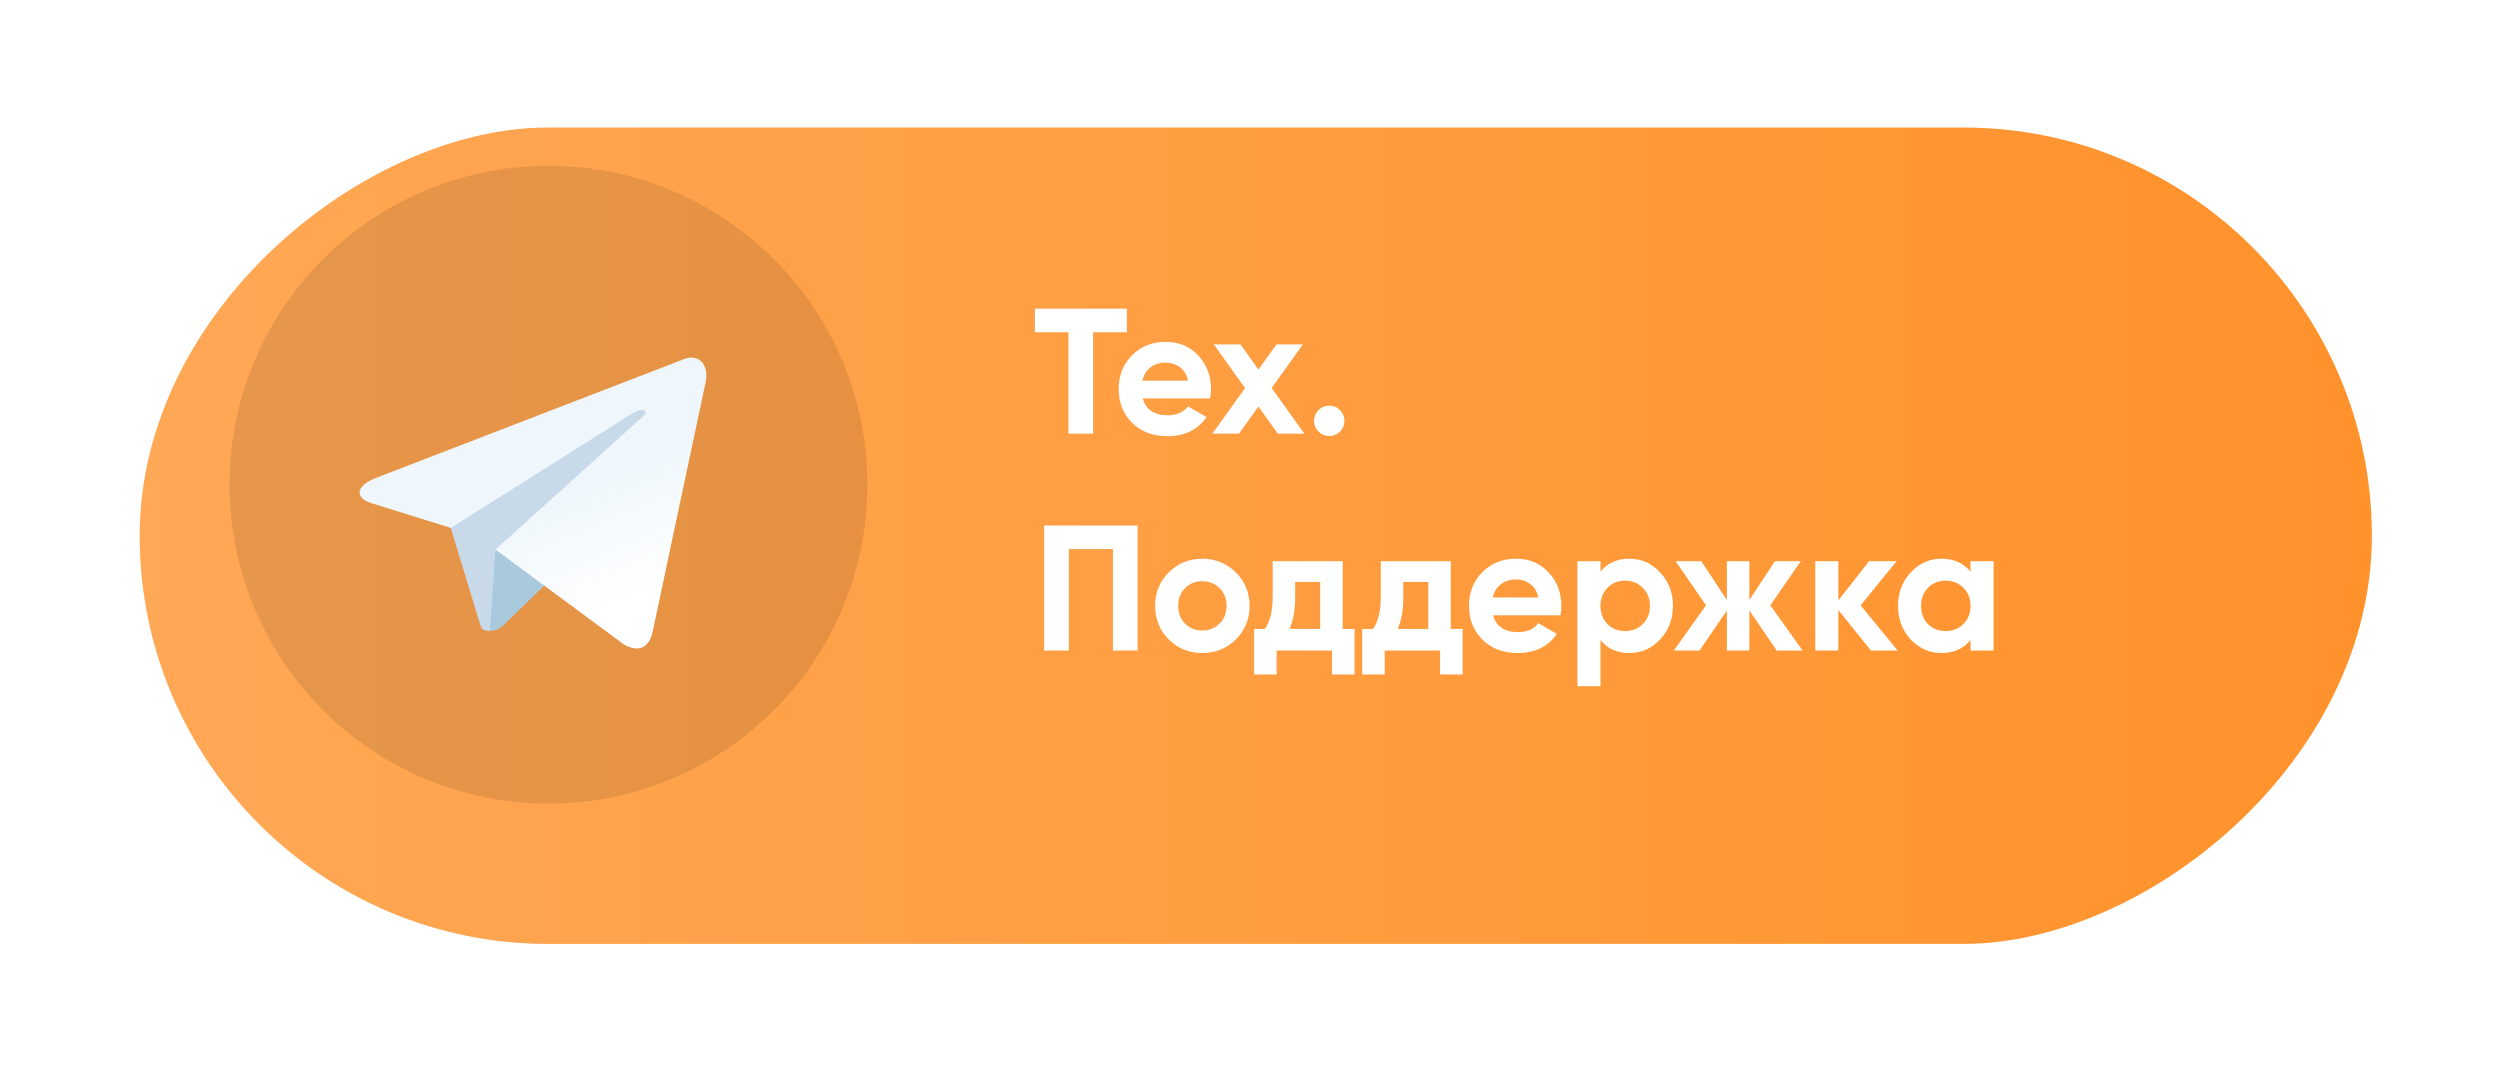 <svg width="196" height="84" viewBox="0 0 196 84" fill="none" xmlns="http://www.w3.org/2000/svg">
<g filter="url(#filter0_d_43_1068)">
<rect x="185.954" y="6" width="64" height="175" rx="32" transform="rotate(90 185.954 6)" fill="#FF922B"/>
<rect x="185.954" y="6" width="64" height="175" rx="32" transform="rotate(90 185.954 6)" fill="url(#paint0_linear_43_1068)" fill-opacity="0.2"/>
</g>
<path d="M88.346 24.2V26.048H85.7V34H83.768V26.048H81.136V24.2H88.346ZM89.595 31.242C89.838 32.119 90.496 32.558 91.569 32.558C92.26 32.558 92.782 32.325 93.137 31.858L94.593 32.698C93.903 33.697 92.885 34.196 91.541 34.196C90.384 34.196 89.455 33.846 88.755 33.146C88.055 32.446 87.705 31.564 87.705 30.5C87.705 29.445 88.05 28.568 88.741 27.868C89.432 27.159 90.319 26.804 91.401 26.804C92.428 26.804 93.272 27.159 93.935 27.868C94.607 28.577 94.943 29.455 94.943 30.5C94.943 30.733 94.92 30.981 94.873 31.242H89.595ZM89.567 29.842H93.137C93.034 29.366 92.82 29.011 92.493 28.778C92.176 28.545 91.812 28.428 91.401 28.428C90.916 28.428 90.514 28.554 90.197 28.806C89.88 29.049 89.67 29.394 89.567 29.842ZM102.261 34H100.175L98.663 31.872L97.137 34H95.051L97.613 30.43L95.163 27H97.249L98.663 28.974L100.077 27H102.149L99.699 30.416L102.261 34ZM105.053 33.832C104.82 34.065 104.54 34.182 104.213 34.182C103.886 34.182 103.606 34.065 103.373 33.832C103.14 33.599 103.023 33.319 103.023 32.992C103.023 32.665 103.14 32.385 103.373 32.152C103.606 31.919 103.886 31.802 104.213 31.802C104.54 31.802 104.82 31.919 105.053 32.152C105.286 32.385 105.403 32.665 105.403 32.992C105.403 33.319 105.286 33.599 105.053 33.832ZM89.186 41.2V51H87.254V43.048H83.796V51H81.864V41.2H89.186ZM96.891 50.132C96.172 50.841 95.295 51.196 94.259 51.196C93.223 51.196 92.345 50.841 91.627 50.132C90.917 49.413 90.563 48.536 90.563 47.5C90.563 46.464 90.917 45.591 91.627 44.882C92.345 44.163 93.223 43.804 94.259 43.804C95.295 43.804 96.172 44.163 96.891 44.882C97.609 45.591 97.969 46.464 97.969 47.5C97.969 48.536 97.609 49.413 96.891 50.132ZM92.901 48.886C93.265 49.25 93.717 49.432 94.259 49.432C94.8 49.432 95.253 49.25 95.617 48.886C95.981 48.522 96.163 48.06 96.163 47.5C96.163 46.94 95.981 46.478 95.617 46.114C95.253 45.75 94.8 45.568 94.259 45.568C93.717 45.568 93.265 45.75 92.901 46.114C92.546 46.478 92.369 46.94 92.369 47.5C92.369 48.06 92.546 48.522 92.901 48.886ZM105.266 49.306H106.19V52.876H104.426V51H100.086V52.876H98.322V49.306H99.176C99.577 48.709 99.778 47.883 99.778 46.828V44H105.266V49.306ZM101.108 49.306H103.502V45.624H101.542V46.828C101.542 47.817 101.397 48.643 101.108 49.306ZM113.742 49.306L114.666 49.306V52.876L112.902 52.876V51H108.562V52.876H106.798V49.306H107.652C108.054 48.709 108.254 47.883 108.254 46.828V44H113.742V49.306ZM109.584 49.306H111.978V45.624H110.018V46.828C110.018 47.817 109.874 48.643 109.584 49.306ZM117.062 48.242C117.305 49.119 117.963 49.558 119.036 49.558C119.727 49.558 120.249 49.325 120.604 48.858L122.06 49.698C121.369 50.697 120.352 51.196 119.008 51.196C117.851 51.196 116.922 50.846 116.222 50.146C115.522 49.446 115.172 48.564 115.172 47.5C115.172 46.445 115.517 45.568 116.208 44.868C116.899 44.159 117.785 43.804 118.868 43.804C119.895 43.804 120.739 44.159 121.402 44.868C122.074 45.577 122.41 46.455 122.41 47.5C122.41 47.733 122.387 47.981 122.34 48.242H117.062ZM117.034 46.842H120.604C120.501 46.366 120.287 46.011 119.96 45.778C119.643 45.545 119.279 45.428 118.868 45.428C118.383 45.428 117.981 45.554 117.664 45.806C117.347 46.049 117.137 46.394 117.034 46.842ZM127.745 43.804C128.687 43.804 129.49 44.163 130.153 44.882C130.825 45.591 131.161 46.464 131.161 47.5C131.161 48.536 130.825 49.413 130.153 50.132C129.49 50.841 128.687 51.196 127.745 51.196C126.765 51.196 126.009 50.855 125.477 50.174V53.8H123.671V44H125.477V44.826C126.009 44.145 126.765 43.804 127.745 43.804ZM126.023 48.928C126.387 49.292 126.849 49.474 127.409 49.474C127.969 49.474 128.431 49.292 128.795 48.928C129.168 48.555 129.355 48.079 129.355 47.5C129.355 46.921 129.168 46.45 128.795 46.086C128.431 45.713 127.969 45.526 127.409 45.526C126.849 45.526 126.387 45.713 126.023 46.086C125.659 46.45 125.477 46.921 125.477 47.5C125.477 48.079 125.659 48.555 126.023 48.928ZM141.324 51H139.294L137.152 47.864V51L135.388 51V47.864L133.246 51H131.23L133.75 47.458L131.37 44H133.386L135.388 47.038V44L137.152 44V47.038L139.154 44H141.184L138.79 47.458L141.324 51ZM148.773 51H146.673L144.125 47.822V51H142.319V44H144.125V47.08L146.533 44H148.689L145.875 47.458L148.773 51ZM154.489 44H156.295V51H154.489V50.174C153.947 50.855 153.187 51.196 152.207 51.196C151.273 51.196 150.471 50.841 149.799 50.132C149.136 49.413 148.805 48.536 148.805 47.5C148.805 46.464 149.136 45.591 149.799 44.882C150.471 44.163 151.273 43.804 152.207 43.804C153.187 43.804 153.947 44.145 154.489 44.826V44ZM151.157 48.928C151.521 49.292 151.983 49.474 152.543 49.474C153.103 49.474 153.565 49.292 153.929 48.928C154.302 48.555 154.489 48.079 154.489 47.5C154.489 46.921 154.302 46.45 153.929 46.086C153.565 45.713 153.103 45.526 152.543 45.526C151.983 45.526 151.521 45.713 151.157 46.086C150.793 46.45 150.611 46.921 150.611 47.5C150.611 48.079 150.793 48.555 151.157 48.928Z" fill="white"/>
<g clip-path="url(#clip0_43_1068)">
<path d="M43 63C56.807 63 68 51.807 68 38C68 24.193 56.807 13 43 13C29.193 13 18 24.193 18 38C18 51.807 29.193 63 43 63Z" fill="black" fill-opacity="0.1"/>
<path d="M38.417 49.458C37.607 49.458 37.745 49.153 37.465 48.381L35.084 40.543L53.417 29.667" fill="#C8DAEA"/>
<path d="M38.416 49.458C39.041 49.458 39.318 49.172 39.666 48.833L43 45.592L38.842 43.085" fill="#A9C9DD"/>
<path d="M38.842 43.085L48.917 50.529C50.066 51.163 50.896 50.835 51.182 49.462L55.284 30.136C55.703 28.453 54.642 27.689 53.542 28.188L29.461 37.474C27.817 38.133 27.827 39.05 29.161 39.459L35.341 41.388L49.648 32.362C50.323 31.952 50.943 32.172 50.434 32.624" fill="url(#paint1_linear_43_1068)"/>
</g>
<defs>
<filter id="filter0_d_43_1068" x="0.954" y="1.52588e-05" width="195" height="84" filterUnits="userSpaceOnUse" color-interpolation-filters="sRGB">
<feFlood flood-opacity="0" result="BackgroundImageFix"/>
<feColorMatrix in="SourceAlpha" type="matrix" values="0 0 0 0 0 0 0 0 0 0 0 0 0 0 0 0 0 0 127 0" result="hardAlpha"/>
<feOffset dy="4"/>
<feGaussianBlur stdDeviation="5"/>
<feComposite in2="hardAlpha" operator="out"/>
<feColorMatrix type="matrix" values="0 0 0 0 1 0 0 0 0 0.571 0 0 0 0 0.167 0 0 0 0.1 0"/>
<feBlend mode="normal" in2="BackgroundImageFix" result="effect1_dropShadow_43_1068"/>
<feBlend mode="normal" in="SourceGraphic" in2="effect1_dropShadow_43_1068" result="shape"/>
</filter>
<linearGradient id="paint0_linear_43_1068" x1="217.954" y1="180.954" x2="217.954" y2="5.954" gradientUnits="userSpaceOnUse">
<stop stop-color="white"/>
<stop offset="0.175" stop-color="white" stop-opacity="0.825"/>
<stop offset="1" stop-color="white" stop-opacity="0"/>
</linearGradient>
<linearGradient id="paint1_linear_43_1068" x1="46.134" y1="38.002" x2="50.036" y2="46.891" gradientUnits="userSpaceOnUse">
<stop stop-color="#EFF7FC"/>
<stop offset="1" stop-color="white"/>
</linearGradient>
<clipPath id="clip0_43_1068">
<rect width="50" height="50" fill="white" transform="translate(18 13)"/>
</clipPath>
</defs>
</svg>

